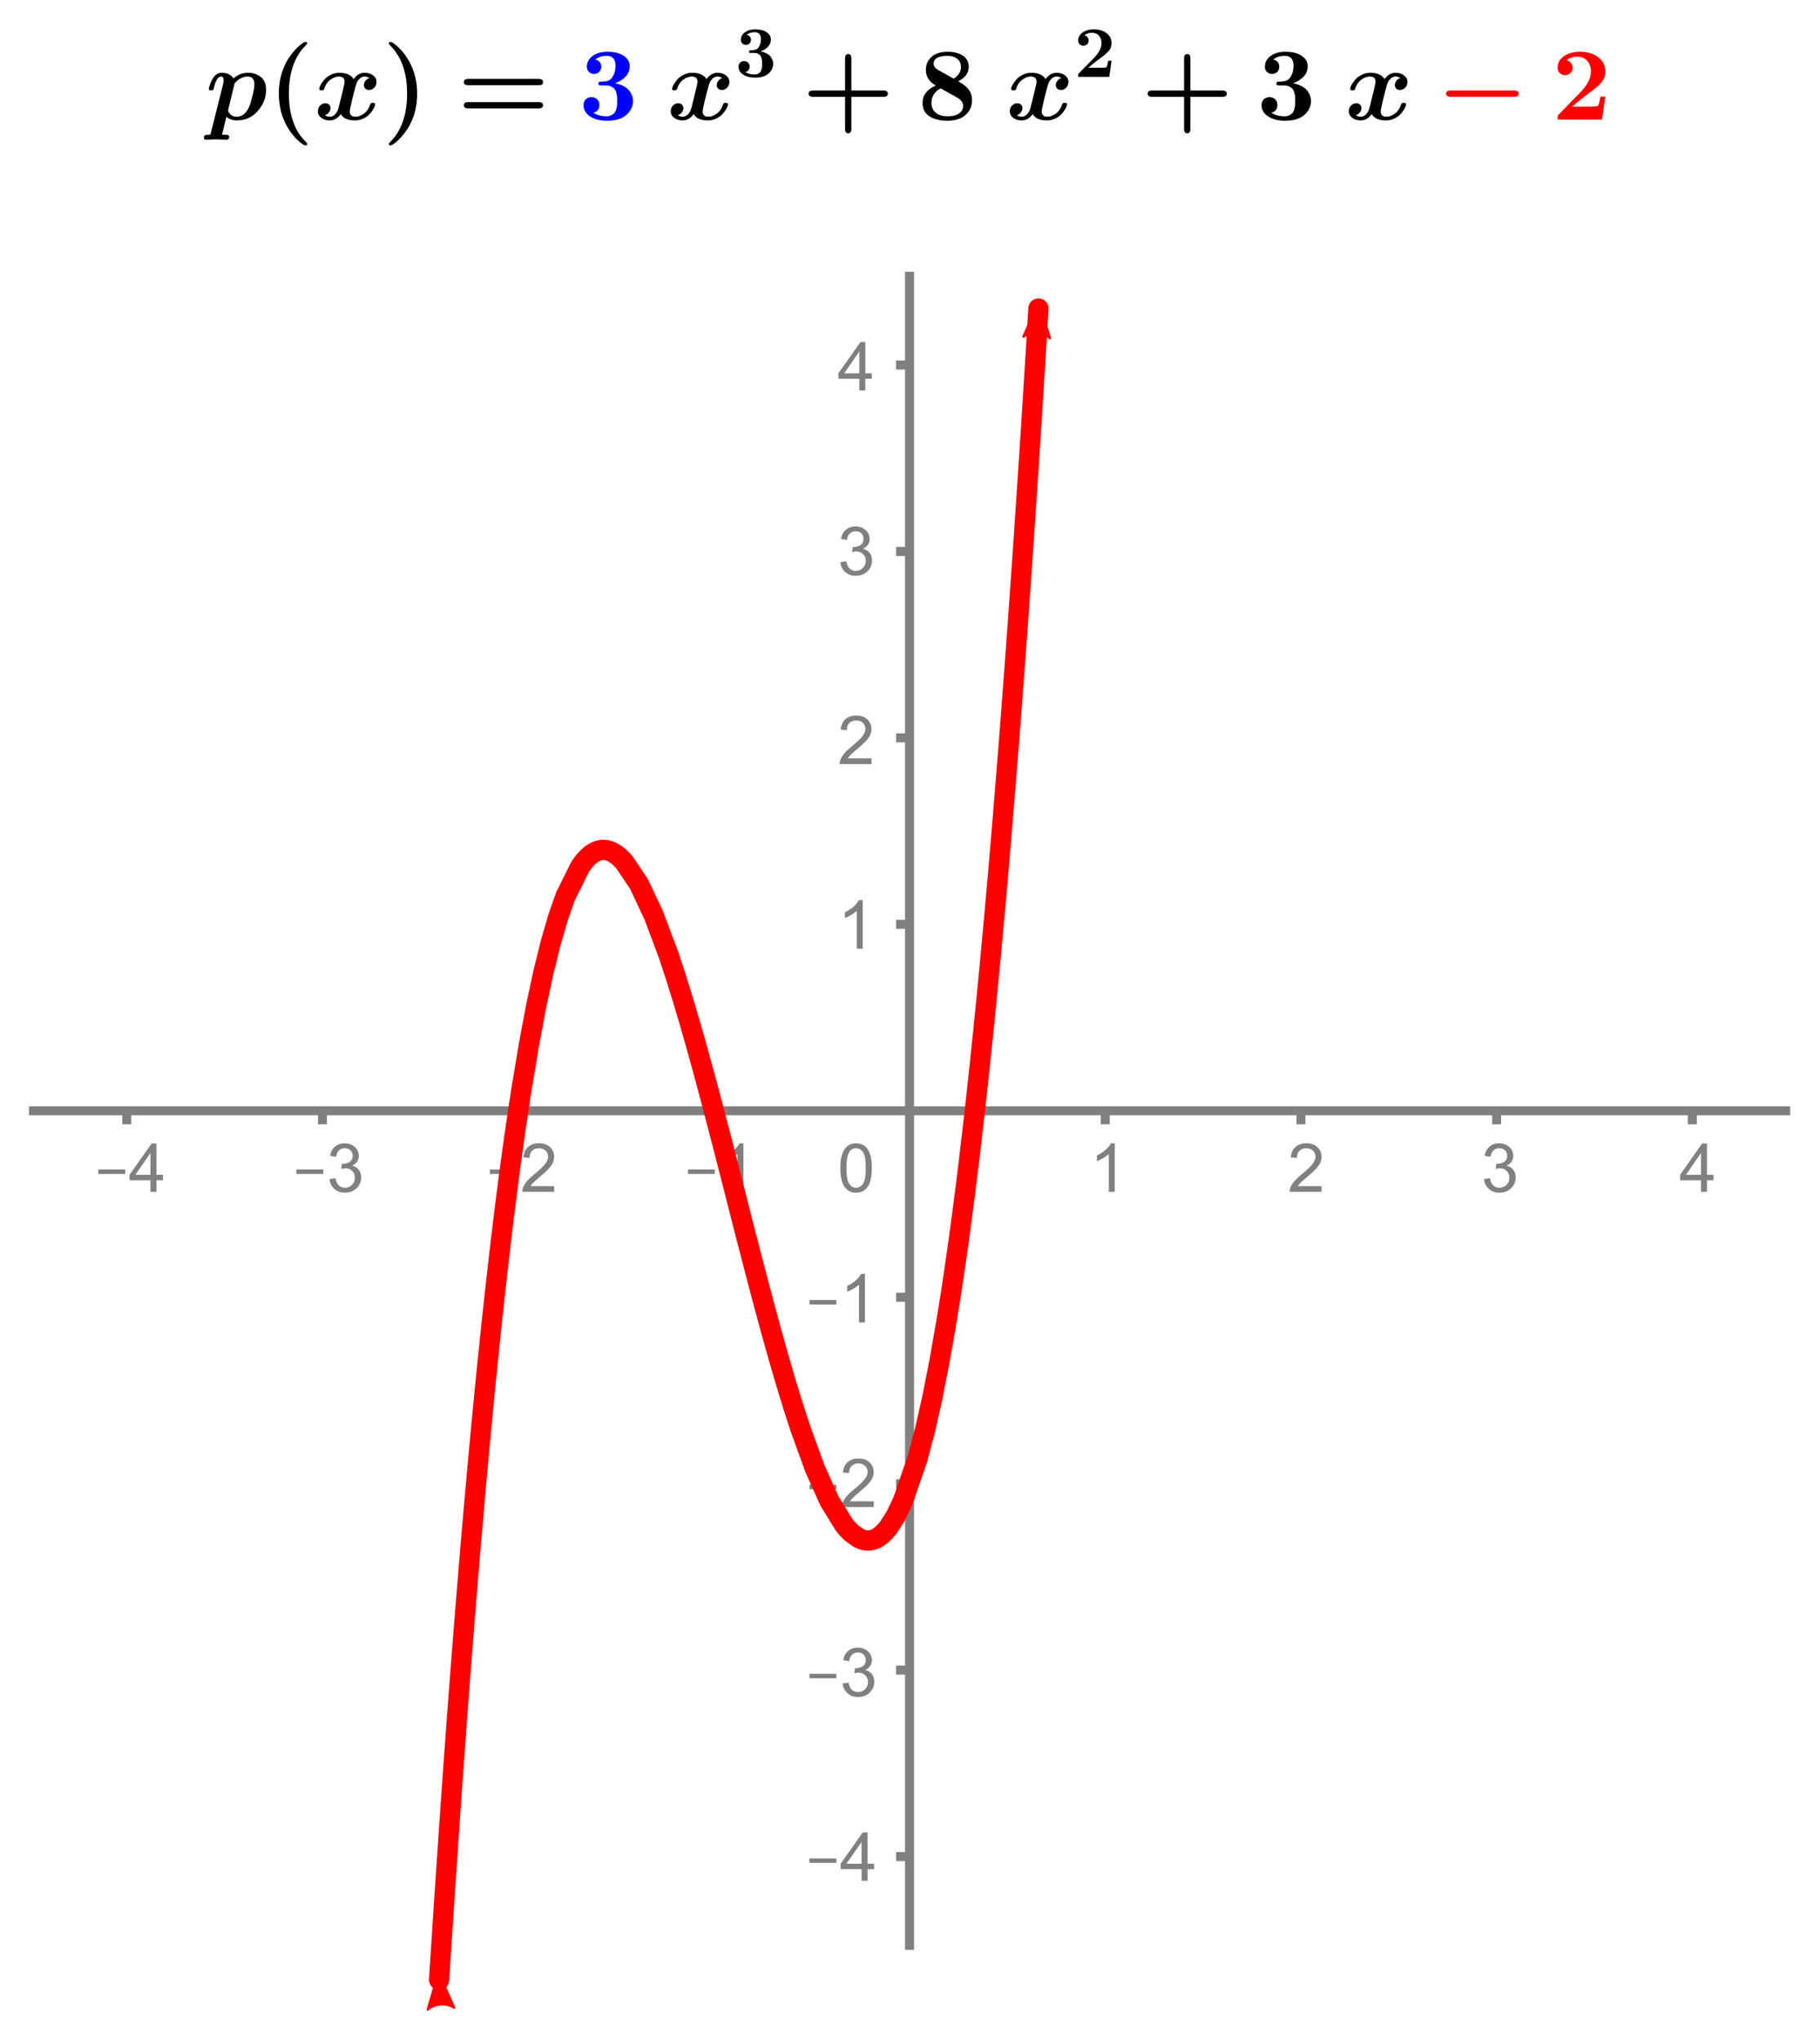 <?xml version="1.0" encoding="UTF-8" standalone="no"?>
<svg
   xmlns:dc="http://purl.org/dc/elements/1.1/"
   xmlns:cc="http://creativecommons.org/ns#"
   xmlns:rdf="http://www.w3.org/1999/02/22-rdf-syntax-ns#"
   xmlns:svg="http://www.w3.org/2000/svg"
   xmlns="http://www.w3.org/2000/svg"
   xmlns:sodipodi="http://sodipodi.sourceforge.net/DTD/sodipodi-0.dtd"
   xmlns:inkscape="http://www.inkscape.org/namespaces/inkscape"
   version="1.1"
   width="310"
   height="347.292"
   viewBox="0 0 354.902 398.647"
   id="svg672"
   sodipodi:docname="poly_graph_1_rational_2_integer_zeros_color.svg"
   inkscape:version="0.92.4 (5da689c313, 2019-01-14)">
  <defs
     id="defs676">
    <marker
       inkscape:stockid="Arrow2Mend"
       orient="auto"
       refY="0"
       refX="0"
       id="Arrow2Mend"
       style="overflow:visible"
       inkscape:isstock="true">
      <path
         id="path2126"
         style="fill:#ff0000;fill-opacity:1;fill-rule:evenodd;stroke:#ff0000;stroke-width:0.625;stroke-linejoin:round;stroke-opacity:1"
         d="M 8.719,4.034 -2.207,0.016 8.719,-4.002 c -1.745,2.372 -1.735,5.617 -6e-7,8.035 z"
         transform="scale(-0.6)"
         inkscape:connector-curvature="0" />
    </marker>
    <marker
       inkscape:stockid="Arrow2Mstart"
       orient="auto"
       refY="0"
       refX="0"
       id="marker2373"
       style="overflow:visible"
       inkscape:isstock="true">
      <path
         id="path2371"
         style="fill:#ff0000;fill-opacity:1;fill-rule:evenodd;stroke:#ff0000;stroke-width:0.625;stroke-linejoin:round;stroke-opacity:1"
         d="M 8.719,4.034 -2.207,0.016 8.719,-4.002 c -1.745,2.372 -1.735,5.617 -6e-7,8.035 z"
         transform="scale(0.6)"
         inkscape:connector-curvature="0" />
    </marker>
    <marker
       inkscape:stockid="Arrow2Mstart"
       orient="auto"
       refY="0"
       refX="0"
       id="Arrow2Mstart"
       style="overflow:visible"
       inkscape:isstock="true">
      <path
         id="path2123"
         style="fill-rule:evenodd;stroke-width:0.625;stroke-linejoin:round"
         d="M 8.719,4.034 -2.207,0.016 8.719,-4.002 c -1.745,2.372 -1.735,5.617 -6e-7,8.035 z"
         transform="scale(0.6)"
         inkscape:connector-curvature="0" />
    </marker>
    <clipPath
       id="clip64e817bd-864a-4cb4-9a04-647d3cef4b9c">
      <path
         id="path4"
         d="M 0,0 V 462 H 417 V 0 Z"
         inkscape:connector-curvature="0" />
    </clipPath>
    <clipPath
       id="clip8313132b-0405-4f1b-8f6f-e8ae78ad5ae8">
      <path
         id="path13"
         d="M 0,0 V 462 H 417 V 0 Z"
         inkscape:connector-curvature="0" />
    </clipPath>
    <clipPath
       id="clipf71b23e1-8a22-412d-8ce5-a7fe0b077469">
      <path
         id="path22"
         d="M 0,0 V 462 H 417 V 0 Z"
         inkscape:connector-curvature="0" />
    </clipPath>
    <clipPath
       id="clip9a0fcdbc-404b-46c7-8e06-49a5b28b42c3">
      <path
         id="path31"
         d="M 0,0 V 462 H 417 V 0 Z"
         inkscape:connector-curvature="0" />
    </clipPath>
    <clipPath
       id="clip34b28551-dfbf-417f-b589-27e42461ec8b">
      <path
         id="path40"
         d="M 0,0 V 462 H 417 V 0 Z"
         inkscape:connector-curvature="0" />
    </clipPath>
    <clipPath
       id="clipd2d898c8-89af-4a15-a2f3-fbe0396f1b4c">
      <path
         id="path49"
         d="M 0,0 V 462 H 417 V 0 Z"
         inkscape:connector-curvature="0" />
    </clipPath>
    <clipPath
       id="clipc899c238-d840-4d72-8221-a0f38d208c70">
      <path
         id="path58"
         d="M 0,0 V 462 H 417 V 0 Z"
         inkscape:connector-curvature="0" />
    </clipPath>
    <clipPath
       id="clip10e318a2-2c31-45c8-8479-276edba7e019">
      <path
         id="path67"
         d="M 0,0 V 462 H 417 V 0 Z"
         inkscape:connector-curvature="0" />
    </clipPath>
    <clipPath
       id="clip039c92c1-776f-4cee-bdc8-048a4b8cbfbc">
      <path
         id="path76"
         d="M 0,0 V 462 H 417 V 0 Z"
         inkscape:connector-curvature="0" />
    </clipPath>
    <clipPath
       id="clipe69f494d-cc3c-4b93-9c39-f34db12233e5">
      <path
         id="path85"
         d="M 0,0 V 462 H 417 V 0 Z"
         inkscape:connector-curvature="0" />
    </clipPath>
    <clipPath
       id="clip2d59d4b0-f185-46cf-b9cb-7e554ca9af53">
      <path
         id="path94"
         d="M 0,0 V 462 H 417 V 0 Z"
         inkscape:connector-curvature="0" />
    </clipPath>
    <clipPath
       id="clipc321bbe2-ecf1-4485-9da2-57a50a842f29">
      <path
         id="path103"
         d="M 0,0 V 462 H 417 V 0 Z"
         inkscape:connector-curvature="0" />
    </clipPath>
    <clipPath
       id="clip39779f0f-3c4b-489b-8f5d-cdd1adb23730">
      <path
         id="path112"
         d="M 0,0 V 462 H 417 V 0 Z"
         inkscape:connector-curvature="0" />
    </clipPath>
    <clipPath
       id="clip46d053c2-a234-4eaf-bd21-88a4d547da7d">
      <path
         id="path121"
         d="M 0,0 V 462 H 417 V 0 Z"
         inkscape:connector-curvature="0" />
    </clipPath>
    <clipPath
       id="clip6a4a6d18-5b9c-4e82-b3c7-6733b3b8b5c4">
      <path
         id="path130"
         d="M 0,0 V 462 H 417 V 0 Z"
         inkscape:connector-curvature="0" />
    </clipPath>
    <clipPath
       id="clip06fe5dd2-3e13-45ce-a1ef-b3fe42597a91">
      <path
         id="path139"
         d="M 0,0 V 462 H 417 V 0 Z"
         inkscape:connector-curvature="0" />
    </clipPath>
    <clipPath
       id="clip7929468c-475d-4ee3-b39d-c3a87706a84d">
      <path
         id="path148"
         d="M 0,0 V 462 H 417 V 0 Z"
         inkscape:connector-curvature="0" />
    </clipPath>
    <clipPath
       id="clip877e9703-a0f1-4d6b-b2b2-e8c8900e04b4">
      <path
         id="path157"
         d="M 0,0 V 462 H 417 V 0 Z"
         inkscape:connector-curvature="0" />
    </clipPath>
    <clipPath
       id="clipe0b9c356-1746-4ee4-99f7-919ee41c4d73">
      <path
         id="path166"
         d="M 0,0 V 462 H 417 V 0 Z"
         inkscape:connector-curvature="0" />
    </clipPath>
    <clipPath
       id="clip4b921062-a3f6-414e-b311-af43b366cd47">
      <path
         id="path175"
         d="M 0,0 V 462 H 417 V 0 Z"
         inkscape:connector-curvature="0" />
    </clipPath>
    <clipPath
       id="clip1e422011-32b4-4bbb-8c0b-a998f30fcaee">
      <path
         id="path184"
         d="M 0,0 V 462 H 417 V 0 Z"
         inkscape:connector-curvature="0" />
    </clipPath>
    <clipPath
       id="clip33946bef-79cd-4332-b579-acf0187e8245">
      <path
         id="path193"
         d="M 0,0 V 462 H 417 V 0 Z"
         inkscape:connector-curvature="0" />
    </clipPath>
    <clipPath
       id="clipa725f221-8144-43f0-bd43-657f1002fc61">
      <path
         id="path202"
         d="M 0,0 V 462 H 417 V 0 Z"
         inkscape:connector-curvature="0" />
    </clipPath>
    <clipPath
       id="clip45ef7f9b-1263-426d-ab8e-ea89365f8d3d">
      <path
         id="path211"
         d="M 0,0 V 462 H 417 V 0 Z"
         inkscape:connector-curvature="0" />
    </clipPath>
    <clipPath
       id="clip09698874-b83c-4f13-9bcd-32b6e98dd266">
      <path
         id="path220"
         d="M 0,0 V 462 H 417 V 0 Z"
         inkscape:connector-curvature="0" />
    </clipPath>
    <clipPath
       id="clipc6c0e0b3-dfdf-4a68-950f-128f55b586db">
      <path
         id="path229"
         d="M 0,0 V 462 H 417 V 0 Z"
         inkscape:connector-curvature="0" />
    </clipPath>
    <clipPath
       id="clipa1af573a-920c-4ac5-8ff8-f421ce45afac">
      <path
         id="path238"
         d="M 0,0 V 462 H 417 V 0 Z"
         inkscape:connector-curvature="0" />
    </clipPath>
    <clipPath
       id="clip4ef48ee8-120f-42c3-b445-227184210f3a">
      <path
         id="path247"
         d="M 0,0 V 462 H 417 V 0 Z"
         inkscape:connector-curvature="0" />
    </clipPath>
    <clipPath
       id="clip48d5f70f-0102-49e2-a458-37332af5e06e">
      <path
         id="path256"
         d="M 0,0 V 462 H 417 V 0 Z"
         inkscape:connector-curvature="0" />
    </clipPath>
    <clipPath
       id="clip04165c0c-05e2-4fec-8f76-5901eec98863">
      <path
         id="path265"
         d="M 0,0 V 462 H 417 V 0 Z"
         inkscape:connector-curvature="0" />
    </clipPath>
    <clipPath
       id="clip83faadc1-e47f-4680-8cbc-44a05728174a">
      <path
         id="path274"
         d="M 0,0 V 462 H 417 V 0 Z"
         inkscape:connector-curvature="0" />
    </clipPath>
    <clipPath
       id="clip40f63717-e787-4497-ae74-0b01bd1005ab">
      <path
         id="path283"
         d="M 0,0 V 462 H 417 V 0 Z"
         inkscape:connector-curvature="0" />
    </clipPath>
    <clipPath
       id="clip81af3530-fb5a-46c8-988e-56d41ae8a431">
      <path
         id="path292"
         d="M 0,0 V 462 H 417 V 0 Z"
         inkscape:connector-curvature="0" />
    </clipPath>
    <clipPath
       id="clipbf60d39b-64fc-4155-9817-a70759a9374b">
      <path
         id="path301"
         d="M 0,0 V 462 H 417 V 0 Z"
         inkscape:connector-curvature="0" />
    </clipPath>
    <clipPath
       id="clipeaf54052-ff14-4080-89e7-a1ddc54f42e4">
      <path
         id="path310"
         d="M 0,0 V 462 H 417 V 0 Z"
         inkscape:connector-curvature="0" />
    </clipPath>
    <clipPath
       id="clip5a8ec5b9-d5e3-4624-b575-a7c70c4142a7">
      <path
         id="path319"
         d="M 0,0 V 462 H 417 V 0 Z"
         inkscape:connector-curvature="0" />
    </clipPath>
    <clipPath
       id="clip400276eb-e8d4-45b9-8a6b-52c4f54eab8e">
      <path
         id="path328"
         d="M 0,0 V 462 H 417 V 0 Z"
         inkscape:connector-curvature="0" />
    </clipPath>
    <clipPath
       id="clip749cf8f6-171b-49a9-b3b3-e9aff40e7dfb">
      <path
         id="path337"
         d="M 0,0 V 462 H 417 V 0 Z"
         inkscape:connector-curvature="0" />
    </clipPath>
    <clipPath
       id="clipf08d0240-db70-45b4-bf24-95766dc97905">
      <path
         id="path346"
         d="M 0,0 V 462 H 417 V 0 Z"
         inkscape:connector-curvature="0" />
    </clipPath>
    <clipPath
       id="clipbc9d9bc0-9d80-408c-ab86-ccf12a0ed1fc">
      <path
         id="path355"
         d="M 0,0 V 462 H 417 V 0 Z"
         inkscape:connector-curvature="0" />
    </clipPath>
    <clipPath
       id="clip2c5c9049-fb87-4439-998d-acc81a99f4cd">
      <path
         id="path364"
         d="M 0,0 V 462 H 417 V 0 Z"
         inkscape:connector-curvature="0" />
    </clipPath>
    <clipPath
       id="clip7f42cdc0-ed1b-461c-865d-e2ccfddd3bf0">
      <path
         d="M 0,0 V 462 H 417 V 0 Z"
         id="path388"
         inkscape:connector-curvature="0" />
    </clipPath>
    <clipPath
       id="clipc5c2df02-1fac-470b-a1ac-ba3aad3e1a14">
      <path
         d="M 0,0 V 462 H 417 V 0 Z"
         id="path401"
         inkscape:connector-curvature="0" />
    </clipPath>
    <clipPath
       id="clip5d62db78-c2f3-4137-8888-a763fa8bc663">
      <path
         d="M 0,0 V 462 H 417 V 0 Z"
         id="path374"
         inkscape:connector-curvature="0" />
    </clipPath>
    <clipPath
       clipPathUnits="userSpaceOnUse"
       id="clipPath2091">
      <rect
         style="fill:#000000;fill-opacity:1;stroke:#ff0000;stroke-width:1;stroke-linecap:round;stroke-linejoin:round;stroke-miterlimit:10;stroke-dasharray:none;stroke-dashoffset:0;stroke-opacity:1"
         id="rect2093"
         width="391.302"
         height="372.675"
         x="14.348"
         y="71.665"
         rx="21.692" />
    </clipPath>
    <clipPath
       clipPathUnits="userSpaceOnUse"
       id="clipPath2095">
      <rect
         style="fill:#000000;fill-opacity:1;stroke:#ff0000;stroke-width:1;stroke-linecap:round;stroke-linejoin:round;stroke-miterlimit:10;stroke-dasharray:none;stroke-dashoffset:0;stroke-opacity:1"
         id="rect2097"
         width="391.302"
         height="372.675"
         x="14.348"
         y="71.665"
         rx="21.692" />
    </clipPath>
  </defs>
  <sodipodi:namedview
     pagecolor="#ffffff"
     bordercolor="#666666"
     borderopacity="1"
     objecttolerance="10"
     gridtolerance="10"
     guidetolerance="10"
     inkscape:pageopacity="0"
     inkscape:pageshadow="2"
     inkscape:window-width="1920"
     inkscape:window-height="1017"
     id="namedview674"
     showgrid="false"
     units="px"
     fit-margin-top="5"
     fit-margin-left="5"
     fit-margin-right="5"
     fit-margin-bottom="5"
     inkscape:zoom="1.8136377"
     inkscape:cx="204.35489"
     inkscape:cy="200.88071"
     inkscape:window-x="-8"
     inkscape:window-y="-8"
     inkscape:window-maximized="1"
     inkscape:current-layer="svg672" />
  <g
     id="g9"
     style="fill:none;stroke:#808080;stroke-width:2;stroke-linecap:butt;stroke-linejoin:miter;stroke-miterlimit:10;stroke-dasharray:none;stroke-dashoffset:0;stroke-opacity:1"
     clip-path="url(#clipPath2095)"
     transform="matrix(0.88,0,0,0.88,-7.436,-9.952)">
    <path
       d="M 210,3 V 462"
       id="path7"
       inkscape:connector-curvature="0" />
  </g>
  <g
     id="g36"
     style="fill:none;stroke:#808080;stroke-width:2;stroke-linecap:butt;stroke-linejoin:miter;stroke-miterlimit:10;stroke-dasharray:none;stroke-dashoffset:0;stroke-opacity:1"
     clip-path="url(#clipPath2091)"
     transform="matrix(0.88,0,0,0.88,-7.436,-9.952)">
    <path
       d="M 0,258 H 414"
       id="path34"
       inkscape:connector-curvature="0" />
  </g>
  <g
     id="g63"
     style="fill:#808080;fill-opacity:1;fill-rule:nonzero;stroke:none;stroke-width:1;stroke-linecap:square;stroke-linejoin:miter;stroke-miterlimit:10;stroke-dasharray:none;stroke-dashoffset:0"
     transform="matrix(0.88,0,0,0.88,-7.436,-9.952)">
    <path
       d="m 29.766,272.02 v -0.99 h 5.968 v 0.99 z M 41.344,276 v -2.58 h -4.656 v -1.2 l 4.906,-6.95 h 1.078 v 6.95 h 1.453 v 1.2 H 42.672 V 276 Z m 0,-3.78 v -4.84 l -3.36,4.84 z"
       id="path61"
       inkscape:connector-curvature="0" />
  </g>
  <g
     id="g72"
     style="fill:none;stroke:#808080;stroke-width:2;stroke-linecap:butt;stroke-linejoin:miter;stroke-miterlimit:10;stroke-dasharray:none;stroke-dashoffset:0;stroke-opacity:1"
     transform="matrix(0.88,0,0,0.88,-7.436,-9.952)">
    <path
       d="m 36.087,258 v 3"
       id="path70"
       inkscape:connector-curvature="0" />
  </g>
  <g
     id="g81"
     style="fill:#808080;fill-opacity:1;fill-rule:nonzero;stroke:none;stroke-width:1;stroke-linecap:square;stroke-linejoin:miter;stroke-miterlimit:10;stroke-dasharray:none;stroke-dashoffset:0"
     transform="matrix(0.88,0,0,0.88,-7.436,-9.952)">
    <path
       d="m 73.766,272.02 v -0.99 h 5.968 v 0.99 z m 7.359,1.15 1.328,-0.19 q 0.219,1.13 0.766,1.62 0.547,0.49 1.328,0.49 0.937,0 1.578,-0.64 0.641,-0.64 0.641,-1.59 0,-0.91 -0.594,-1.5 -0.594,-0.59 -1.516,-0.59 -0.375,0 -0.922,0.15 l 0.141,-1.15 q 0.141,0.01 0.219,0.01 0.844,0 1.515,-0.44 0.672,-0.45 0.672,-1.36 0,-0.73 -0.492,-1.21 -0.492,-0.47 -1.273,-0.47 -0.766,0 -1.274,0.48 -0.508,0.49 -0.664,1.45 L 81.266,268 q 0.234,-1.33 1.093,-2.05 0.86,-0.73 2.125,-0.73 0.891,0 1.625,0.37 0.735,0.38 1.133,1.03 0.399,0.66 0.399,1.4 0,0.68 -0.375,1.25 -0.375,0.57 -1.11,0.92 0.953,0.22 1.477,0.9 0.523,0.69 0.523,1.74 0,1.4 -1.023,2.38 -1.024,0.98 -2.586,0.98 -1.422,0 -2.352,-0.85 -0.929,-0.84 -1.07,-2.17 z"
       id="path79"
       inkscape:connector-curvature="0" />
  </g>
  <g
     id="g90"
     style="fill:none;stroke:#808080;stroke-width:2;stroke-linecap:butt;stroke-linejoin:miter;stroke-miterlimit:10;stroke-dasharray:none;stroke-dashoffset:0;stroke-opacity:1"
     transform="matrix(0.88,0,0,0.88,-7.436,-9.952)">
    <path
       d="m 79.565,258 v 3"
       id="path88"
       inkscape:connector-curvature="0" />
  </g>
  <g
     id="g99"
     style="fill:#808080;fill-opacity:1;fill-rule:nonzero;stroke:none;stroke-width:1;stroke-linecap:square;stroke-linejoin:miter;stroke-miterlimit:10;stroke-dasharray:none;stroke-dashoffset:0"
     transform="matrix(0.88,0,0,0.88,-7.436,-9.952)">
    <path
       d="m 116.77,272.02 v -0.99 h 5.96 v 0.99 z m 14.28,2.71 V 276 h -7.1 q -0.01,-0.47 0.16,-0.92 0.27,-0.72 0.87,-1.42 0.6,-0.71 1.72,-1.63 1.75,-1.44 2.37,-2.27 0.62,-0.84 0.62,-1.59 0,-0.78 -0.57,-1.32 -0.56,-0.54 -1.46,-0.54 -0.96,0 -1.53,0.57 -0.57,0.57 -0.57,1.59 l -1.36,-0.14 q 0.14,-1.52 1.05,-2.31 0.91,-0.8 2.44,-0.8 1.54,0 2.44,0.86 0.9,0.86 0.9,2.12 0,0.64 -0.26,1.27 -0.25,0.62 -0.87,1.31 -0.62,0.69 -2.04,1.89 -1.19,0.99 -1.52,1.35 -0.34,0.36 -0.56,0.71 z"
       id="path97"
       inkscape:connector-curvature="0" />
  </g>
  <g
     id="g108"
     style="fill:none;stroke:#808080;stroke-width:2;stroke-linecap:butt;stroke-linejoin:miter;stroke-miterlimit:10;stroke-dasharray:none;stroke-dashoffset:0;stroke-opacity:1"
     transform="matrix(0.88,0,0,0.88,-7.436,-9.952)">
    <path
       d="m 123.04,258 v 3"
       id="path106"
       inkscape:connector-curvature="0" />
  </g>
  <g
     id="g117"
     style="fill:#808080;fill-opacity:1;fill-rule:nonzero;stroke:none;stroke-width:1;stroke-linecap:square;stroke-linejoin:miter;stroke-miterlimit:10;stroke-dasharray:none;stroke-dashoffset:0"
     transform="matrix(0.88,0,0,0.88,-7.436,-9.952)">
    <path
       d="m 160.77,272.02 v -0.99 h 5.96 v 0.99 z m 12.32,3.98 h -1.32 v -8.41 q -0.47,0.46 -1.25,0.92 -0.77,0.46 -1.38,0.68 v -1.28 q 1.09,-0.52 1.92,-1.25 0.83,-0.74 1.17,-1.44 h 0.86 z"
       id="path115"
       inkscape:connector-curvature="0" />
  </g>
  <g
     id="g126"
     style="fill:none;stroke:#808080;stroke-width:2;stroke-linecap:butt;stroke-linejoin:miter;stroke-miterlimit:10;stroke-dasharray:none;stroke-dashoffset:0;stroke-opacity:1"
     transform="matrix(0.88,0,0,0.88,-7.436,-9.952)">
    <path
       d="m 166.52,258 v 3"
       id="path124"
       inkscape:connector-curvature="0" />
  </g>
  <g
     id="g135"
     style="fill:#808080;fill-opacity:1;fill-rule:nonzero;stroke:none;stroke-width:1;stroke-linecap:square;stroke-linejoin:miter;stroke-miterlimit:10;stroke-dasharray:none;stroke-dashoffset:0"
     transform="matrix(0.88,0,0,0.88,-7.436,-9.952)">
    <path
       d="m 255.59,276 h -1.32 v -8.41 q -0.47,0.46 -1.25,0.92 -0.77,0.46 -1.38,0.68 v -1.28 q 1.09,-0.52 1.92,-1.25 0.83,-0.74 1.17,-1.44 h 0.86 z"
       id="path133"
       inkscape:connector-curvature="0" />
  </g>
  <g
     id="g144"
     style="fill:none;stroke:#808080;stroke-width:2;stroke-linecap:butt;stroke-linejoin:miter;stroke-miterlimit:10;stroke-dasharray:none;stroke-dashoffset:0;stroke-opacity:1"
     transform="matrix(0.88,0,0,0.88,-7.436,-9.952)">
    <path
       d="m 253.48,258 v 3"
       id="path142"
       inkscape:connector-curvature="0" />
  </g>
  <g
     id="g153"
     style="fill:#808080;fill-opacity:1;fill-rule:nonzero;stroke:none;stroke-width:1;stroke-linecap:square;stroke-linejoin:miter;stroke-miterlimit:10;stroke-dasharray:none;stroke-dashoffset:0"
     transform="matrix(0.88,0,0,0.88,-7.436,-9.952)">
    <path
       d="M 301.55,274.73 V 276 h -7.1 q -0.01,-0.47 0.16,-0.92 0.27,-0.72 0.87,-1.42 0.6,-0.71 1.72,-1.63 1.75,-1.44 2.37,-2.27 0.62,-0.84 0.62,-1.59 0,-0.78 -0.57,-1.32 -0.56,-0.54 -1.46,-0.54 -0.96,0 -1.53,0.57 -0.57,0.57 -0.57,1.59 l -1.36,-0.14 q 0.14,-1.52 1.05,-2.31 0.91,-0.8 2.44,-0.8 1.54,0 2.44,0.86 0.9,0.86 0.9,2.12 0,0.64 -0.26,1.27 -0.25,0.62 -0.87,1.31 -0.62,0.69 -2.04,1.89 -1.19,0.99 -1.52,1.35 -0.34,0.36 -0.56,0.71 z"
       id="path151"
       inkscape:connector-curvature="0" />
  </g>
  <g
     id="g162"
     style="fill:none;stroke:#808080;stroke-width:2;stroke-linecap:butt;stroke-linejoin:miter;stroke-miterlimit:10;stroke-dasharray:none;stroke-dashoffset:0;stroke-opacity:1"
     transform="matrix(0.88,0,0,0.88,-7.436,-9.952)">
    <path
       d="m 296.96,258 v 3"
       id="path160"
       inkscape:connector-curvature="0" />
  </g>
  <g
     id="g171"
     style="fill:#808080;fill-opacity:1;fill-rule:nonzero;stroke:none;stroke-width:1;stroke-linecap:square;stroke-linejoin:miter;stroke-miterlimit:10;stroke-dasharray:none;stroke-dashoffset:0"
     transform="matrix(0.88,0,0,0.88,-7.436,-9.952)">
    <path
       d="m 337.62,273.17 1.33,-0.19 q 0.22,1.13 0.77,1.62 0.55,0.49 1.33,0.49 0.93,0 1.57,-0.64 0.65,-0.64 0.65,-1.59 0,-0.91 -0.6,-1.5 -0.59,-0.59 -1.51,-0.59 -0.38,0 -0.93,0.15 l 0.15,-1.15 q 0.14,0.01 0.21,0.01 0.85,0 1.52,-0.44 0.67,-0.45 0.67,-1.36 0,-0.73 -0.49,-1.21 -0.49,-0.47 -1.27,-0.47 -0.77,0 -1.28,0.48 -0.51,0.49 -0.66,1.45 L 337.77,268 q 0.23,-1.33 1.09,-2.05 0.86,-0.73 2.12,-0.73 0.9,0 1.63,0.37 0.73,0.38 1.13,1.03 0.4,0.66 0.4,1.4 0,0.68 -0.37,1.25 -0.38,0.57 -1.11,0.92 0.95,0.22 1.47,0.9 0.53,0.69 0.53,1.74 0,1.4 -1.03,2.38 -1.02,0.98 -2.58,0.98 -1.43,0 -2.35,-0.85 -0.93,-0.84 -1.08,-2.17 z"
       id="path169"
       inkscape:connector-curvature="0" />
  </g>
  <g
     id="g180"
     style="fill:none;stroke:#808080;stroke-width:2;stroke-linecap:butt;stroke-linejoin:miter;stroke-miterlimit:10;stroke-dasharray:none;stroke-dashoffset:0;stroke-opacity:1"
     transform="matrix(0.88,0,0,0.88,-7.436,-9.952)">
    <path
       d="m 340.43,258 v 3"
       id="path178"
       inkscape:connector-curvature="0" />
  </g>
  <g
     id="g189"
     style="fill:#808080;fill-opacity:1;fill-rule:nonzero;stroke:none;stroke-width:1;stroke-linecap:square;stroke-linejoin:miter;stroke-miterlimit:10;stroke-dasharray:none;stroke-dashoffset:0"
     transform="matrix(0.88,0,0,0.88,-7.436,-9.952)">
    <path
       d="m 385.84,276 v -2.58 h -4.65 v -1.2 l 4.9,-6.95 h 1.08 v 6.95 h 1.45 v 1.2 h -1.45 V 276 Z m 0,-3.78 v -4.84 l -3.36,4.84 z"
       id="path187"
       inkscape:connector-curvature="0" />
  </g>
  <g
     id="g198"
     style="fill:none;stroke:#808080;stroke-width:2;stroke-linecap:butt;stroke-linejoin:miter;stroke-miterlimit:10;stroke-dasharray:none;stroke-dashoffset:0;stroke-opacity:1"
     transform="matrix(0.88,0,0,0.88,-7.436,-9.952)">
    <path
       d="m 383.91,258 v 3"
       id="path196"
       inkscape:connector-curvature="0" />
  </g>
  <g
     id="g207"
     style="fill:none;stroke:#808080;stroke-width:2;stroke-linecap:butt;stroke-linejoin:miter;stroke-miterlimit:10;stroke-dasharray:none;stroke-dashoffset:0;stroke-opacity:1"
     transform="matrix(0.88,0,0,0.88,-7.436,-9.952)">
    <path
       d="m 207,423.63 h 3"
       id="path205"
       inkscape:connector-curvature="0" />
  </g>
  <g
     id="g216"
     style="fill:none;stroke:#808080;stroke-width:2;stroke-linecap:butt;stroke-linejoin:miter;stroke-miterlimit:10;stroke-dasharray:none;stroke-dashoffset:0;stroke-opacity:1"
     transform="matrix(0.88,0,0,0.88,-7.436,-9.952)">
    <path
       d="m 207,382.22 h 3"
       id="path214"
       inkscape:connector-curvature="0" />
  </g>
  <g
     id="g225"
     style="fill:none;stroke:#808080;stroke-width:2;stroke-linecap:butt;stroke-linejoin:miter;stroke-miterlimit:10;stroke-dasharray:none;stroke-dashoffset:0;stroke-opacity:1"
     transform="matrix(0.88,0,0,0.88,-7.436,-9.952)">
    <path
       d="m 207,340.82 h 3"
       id="path223"
       inkscape:connector-curvature="0" />
  </g>
  <g
     id="g234"
     style="fill:none;stroke:#808080;stroke-width:2;stroke-linecap:butt;stroke-linejoin:miter;stroke-miterlimit:10;stroke-dasharray:none;stroke-dashoffset:0;stroke-opacity:1"
     transform="matrix(0.88,0,0,0.88,-7.436,-9.952)">
    <path
       d="m 207,299.41 h 3"
       id="path232"
       inkscape:connector-curvature="0" />
  </g>
  <g
     id="g243"
     style="fill:none;stroke:#808080;stroke-width:2;stroke-linecap:butt;stroke-linejoin:miter;stroke-miterlimit:10;stroke-dasharray:none;stroke-dashoffset:0;stroke-opacity:1"
     transform="matrix(0.88,0,0,0.88,-7.436,-9.952)">
    <path
       d="m 207,216.59 h 3"
       id="path241"
       inkscape:connector-curvature="0" />
  </g>
  <g
     id="g252"
     style="fill:none;stroke:#808080;stroke-width:2;stroke-linecap:butt;stroke-linejoin:miter;stroke-miterlimit:10;stroke-dasharray:none;stroke-dashoffset:0;stroke-opacity:1"
     transform="matrix(0.88,0,0,0.88,-7.436,-9.952)">
    <path
       d="m 207,175.18 h 3"
       id="path250"
       inkscape:connector-curvature="0" />
  </g>
  <g
     id="g261"
     style="fill:none;stroke:#808080;stroke-width:2;stroke-linecap:butt;stroke-linejoin:miter;stroke-miterlimit:10;stroke-dasharray:none;stroke-dashoffset:0;stroke-opacity:1"
     transform="matrix(0.88,0,0,0.88,-7.436,-9.952)">
    <path
       d="m 207,133.78 h 3"
       id="path259"
       inkscape:connector-curvature="0" />
  </g>
  <g
     id="g270"
     style="fill:none;stroke:#808080;stroke-width:2;stroke-linecap:butt;stroke-linejoin:miter;stroke-miterlimit:10;stroke-dasharray:none;stroke-dashoffset:0;stroke-opacity:1"
     transform="matrix(0.88,0,0,0.88,-7.436,-9.952)">
    <path
       d="m 207,92.369 h 3"
       id="path268"
       inkscape:connector-curvature="0" />
  </g>
  <g
     id="g288"
     style="fill:#808080;fill-opacity:1;fill-rule:nonzero;stroke:none;stroke-width:1;stroke-linecap:square;stroke-linejoin:miter;stroke-miterlimit:10;stroke-dasharray:none;stroke-dashoffset:0"
     transform="matrix(0.88,0,0,0.88,-7.436,-9.952)">
    <path
       d="m 187.77,425.02 v -0.99 h 5.96 v 0.99 z m 11.57,3.98 v -2.58 h -4.65 v -1.2 l 4.9,-6.95 h 1.08 v 6.95 h 1.45 v 1.2 h -1.45 V 429 Z m 0,-3.78 v -4.84 l -3.36,4.84 z"
       id="path286"
       inkscape:connector-curvature="0" />
  </g>
  <g
     id="g297"
     style="fill:#808080;fill-opacity:1;fill-rule:nonzero;stroke:none;stroke-width:1;stroke-linecap:square;stroke-linejoin:miter;stroke-miterlimit:10;stroke-dasharray:none;stroke-dashoffset:0"
     transform="matrix(0.88,0,0,0.88,-7.436,-9.952)">
    <path
       d="m 187.77,384.02 v -0.99 h 5.96 v 0.99 z m 7.35,1.15 1.33,-0.19 q 0.22,1.13 0.77,1.62 0.55,0.49 1.33,0.49 0.93,0 1.57,-0.64 0.65,-0.64 0.65,-1.59 0,-0.91 -0.6,-1.5 -0.59,-0.59 -1.51,-0.59 -0.38,0 -0.93,0.15 l 0.15,-1.15 q 0.14,0.01 0.21,0.01 0.85,0 1.52,-0.44 0.67,-0.45 0.67,-1.36 0,-0.73 -0.49,-1.21 -0.49,-0.47 -1.27,-0.47 -0.77,0 -1.28,0.48 -0.51,0.49 -0.66,1.45 L 195.27,380 q 0.23,-1.33 1.09,-2.05 0.86,-0.73 2.12,-0.73 0.9,0 1.63,0.37 0.73,0.38 1.13,1.03 0.4,0.66 0.4,1.4 0,0.68 -0.37,1.25 -0.38,0.57 -1.11,0.92 0.95,0.22 1.47,0.9 0.53,0.69 0.53,1.74 0,1.4 -1.03,2.38 -1.02,0.98 -2.58,0.98 -1.43,0 -2.35,-0.85 -0.93,-0.84 -1.08,-2.17 z"
       id="path295"
       inkscape:connector-curvature="0" />
  </g>
  <g
     id="g306"
     style="fill:#808080;fill-opacity:1;fill-rule:nonzero;stroke:none;stroke-width:1;stroke-linecap:square;stroke-linejoin:miter;stroke-miterlimit:10;stroke-dasharray:none;stroke-dashoffset:0"
     transform="matrix(0.88,0,0,0.88,-7.436,-9.952)">
    <path
       d="m 187.77,342.02 v -0.99 h 5.96 v 0.99 z m 14.28,2.71 V 346 h -7.1 q -0.01,-0.47 0.16,-0.92 0.27,-0.72 0.87,-1.42 0.6,-0.71 1.72,-1.63 1.75,-1.44 2.37,-2.27 0.62,-0.84 0.62,-1.59 0,-0.78 -0.57,-1.32 -0.56,-0.54 -1.46,-0.54 -0.96,0 -1.53,0.57 -0.57,0.57 -0.57,1.59 l -1.36,-0.14 q 0.14,-1.52 1.05,-2.31 0.91,-0.8 2.44,-0.8 1.54,0 2.44,0.86 0.9,0.86 0.9,2.12 0,0.64 -0.26,1.27 -0.25,0.62 -0.87,1.31 -0.62,0.69 -2.04,1.89 -1.19,0.99 -1.52,1.35 -0.34,0.36 -0.56,0.71 z"
       id="path304"
       inkscape:connector-curvature="0" />
  </g>
  <g
     id="g315"
     style="fill:#808080;fill-opacity:1;fill-rule:nonzero;stroke:none;stroke-width:1;stroke-linecap:square;stroke-linejoin:miter;stroke-miterlimit:10;stroke-dasharray:none;stroke-dashoffset:0"
     transform="matrix(0.88,0,0,0.88,-7.436,-9.952)">
    <path
       d="m 187.77,301.02 v -0.99 h 5.96 v 0.99 z m 12.32,3.98 h -1.32 v -8.41 q -0.47,0.46 -1.25,0.92 -0.77,0.46 -1.38,0.68 v -1.28 q 1.09,-0.52 1.92,-1.25 0.83,-0.74 1.17,-1.44 h 0.86 z"
       id="path313"
       inkscape:connector-curvature="0" />
  </g>
  <g
     id="g324"
     style="fill:#808080;fill-opacity:1;fill-rule:nonzero;stroke:none;stroke-width:1;stroke-linecap:square;stroke-linejoin:miter;stroke-miterlimit:10;stroke-dasharray:none;stroke-dashoffset:0"
     transform="matrix(0.88,0,0,0.88,-7.436,-9.952)">
    <path
       d="m 199.59,222 h -1.32 v -8.41 q -0.47,0.46 -1.25,0.92 -0.77,0.46 -1.38,0.68 v -1.28 q 1.09,-0.52 1.92,-1.25 0.83,-0.74 1.17,-1.44 h 0.86 z"
       id="path322"
       inkscape:connector-curvature="0" />
  </g>
  <g
     id="g333"
     style="fill:#808080;fill-opacity:1;fill-rule:nonzero;stroke:none;stroke-width:1;stroke-linecap:square;stroke-linejoin:miter;stroke-miterlimit:10;stroke-dasharray:none;stroke-dashoffset:0"
     transform="matrix(0.88,0,0,0.88,-7.436,-9.952)">
    <path
       d="M 201.55,179.73 V 181 h -7.1 q -0.01,-0.47 0.16,-0.92 0.27,-0.72 0.87,-1.42 0.6,-0.71 1.72,-1.63 1.75,-1.44 2.37,-2.27 0.62,-0.84 0.62,-1.59 0,-0.78 -0.57,-1.32 -0.56,-0.54 -1.46,-0.54 -0.96,0 -1.53,0.57 -0.57,0.57 -0.57,1.59 l -1.36,-0.14 q 0.14,-1.52 1.05,-2.31 0.91,-0.8 2.44,-0.8 1.54,0 2.44,0.86 0.9,0.86 0.9,2.12 0,0.64 -0.26,1.27 -0.25,0.62 -0.87,1.31 -0.62,0.69 -2.04,1.89 -1.19,0.99 -1.52,1.35 -0.34,0.36 -0.56,0.71 z"
       id="path331"
       inkscape:connector-curvature="0" />
  </g>
  <g
     id="g342"
     style="fill:#808080;fill-opacity:1;fill-rule:nonzero;stroke:none;stroke-width:1;stroke-linecap:square;stroke-linejoin:miter;stroke-miterlimit:10;stroke-dasharray:none;stroke-dashoffset:0"
     transform="matrix(0.88,0,0,0.88,-7.436,-9.952)">
    <path
       d="m 194.62,136.17 1.33,-0.19 q 0.22,1.13 0.77,1.62 0.55,0.49 1.33,0.49 0.93,0 1.57,-0.64 0.65,-0.64 0.65,-1.59 0,-0.91 -0.6,-1.5 -0.59,-0.59 -1.51,-0.59 -0.38,0 -0.93,0.15 l 0.15,-1.15 q 0.14,0.01 0.21,0.01 0.85,0 1.52,-0.44 0.67,-0.45 0.67,-1.36 0,-0.73 -0.49,-1.21 -0.49,-0.47 -1.27,-0.47 -0.77,0 -1.28,0.48 -0.51,0.49 -0.66,1.45 L 194.77,131 q 0.23,-1.33 1.09,-2.05 0.86,-0.73 2.12,-0.73 0.9,0 1.63,0.37 0.73,0.38 1.13,1.03 0.4,0.66 0.4,1.4 0,0.68 -0.37,1.25 -0.38,0.57 -1.11,0.92 0.95,0.22 1.47,0.9 0.53,0.69 0.53,1.74 0,1.4 -1.03,2.38 -1.02,0.98 -2.58,0.98 -1.43,0 -2.35,-0.85 -0.93,-0.84 -1.08,-2.17 z"
       id="path340"
       inkscape:connector-curvature="0" />
  </g>
  <g
     id="g351"
     style="fill:#808080;fill-opacity:1;fill-rule:nonzero;stroke:none;stroke-width:1;stroke-linecap:square;stroke-linejoin:miter;stroke-miterlimit:10;stroke-dasharray:none;stroke-dashoffset:0"
     transform="matrix(0.88,0,0,0.88,-7.436,-9.952)">
    <path
       d="m 198.84,98 v -2.578 h -4.65 v -1.203 l 4.9,-6.953 h 1.08 v 6.953 h 1.45 v 1.203 h -1.45 V 98 Z m 0,-3.781 v -4.844 l -3.36,4.844 z"
       id="path349"
       inkscape:connector-curvature="0" />
  </g>
  <g
     id="g369"
     style="fill:#808080;fill-opacity:1;fill-rule:nonzero;stroke:none;stroke-width:1;stroke-linecap:square;stroke-linejoin:miter;stroke-miterlimit:10;stroke-dasharray:none;stroke-dashoffset:0"
     transform="matrix(0.88,0,0,0.88,-7.436,-9.952)">
    <path
       d="m 194.62,270.7 q 0,-1.9 0.4,-3.06 0.39,-1.16 1.16,-1.79 0.77,-0.63 1.94,-0.63 0.86,0 1.52,0.35 0.66,0.35 1.08,1 0.42,0.65 0.66,1.59 0.24,0.95 0.24,2.54 0,1.89 -0.39,3.06 -0.39,1.16 -1.16,1.79 -0.77,0.64 -1.95,0.64 -1.54,0 -2.43,-1.13 -1.07,-1.33 -1.07,-4.36 z m 1.36,0 q 0,2.64 0.62,3.52 0.62,0.87 1.52,0.87 0.91,0 1.53,-0.87 0.62,-0.88 0.62,-3.52 0,-2.65 -0.62,-3.52 -0.62,-0.87 -1.54,-0.87 -0.91,0 -1.45,0.77 -0.68,0.98 -0.68,3.62 z"
       id="path367"
       inkscape:connector-curvature="0" />
  </g>
  <g
     style="stroke:#ff0000;stroke-width:1;stroke-linecap:square;stroke-linejoin:miter;stroke-miterlimit:10;stroke-dasharray:none;stroke-dashoffset:0;stroke-opacity:1"
     clip-path="url(#clip42)"
     id="g385"
     transform="matrix(0.88,0,0,0.88,-7.436,-9.952)">
    <g
       id="g383"
       style="fill:none;stroke:#ff0000;stroke-width:4.5;stroke-linecap:round;stroke-linejoin:round;stroke-opacity:1">
      <path
         d="m 105.47,450.98 c 0.777,-12.256 1.597,-24.509 2.45,-36.76 l 0.4,-5.79 0.41,-5.69 0.41,-5.6 0.4,-5.51 0.41,-5.41 0.41,-5.32 0.41,-5.23 0.4,-5.14 0.41,-5.05 0.81,-9.82 0.82,-9.47 0.81,-9.13 0.82,-8.77 0.81,-8.44 0.82,-8.1 0.81,-7.77 0.82,-7.45 0.81,-7.13 0.81,-6.81 0.82,-6.5 0.81,-6.19 0.82,-5.89 0.81,-5.6 0.82,-5.31 1.63,-9.76 1.62,-8.65 1.63,-7.59 1.63,-6.57 1.63,-5.57 1.63,-4.63 3.26,-6.56 0.81,-1.11 0.82,-0.91 0.81,-0.71 0.82,-0.52 0.81,-0.32 0.81,-0.15 0.82,0.03 0.81,0.21 0.82,0.38 0.81,0.53 0.82,0.7 0.81,0.85 3.26,4.85 3.26,6.91 3.26,8.67 1.62,4.89 1.63,5.22 1.63,5.5 1.63,5.74 1.63,5.94 1.63,6.11 1.63,6.23 1.63,6.32 1.63,6.37 1.62,6.38 1.63,6.34 1.63,6.27 1.63,6.16 1.63,6.02 1.63,5.82 1.63,5.6 1.63,5.33 1.63,5.02 3.25,8.98 3.26,7.28 3.26,5.27 0.81,0.97 0.82,0.81 1.63,1.17 0.81,0.34 0.82,0.17 0.81,-0.01 0.81,-0.18 0.82,-0.37 0.81,-0.56 0.82,-0.75 0.81,-0.95 1.63,-2.52 1.63,-3.38 3.26,-9.47 1.63,-6.17 1.63,-7.18 1.62,-8.24 1.63,-9.32 0.82,-5.09 0.81,-5.37 0.82,-5.66 0.81,-5.96 0.82,-6.26 0.81,-6.57 0.81,-6.88 0.82,-7.2 0.81,-7.51 0.82,-7.85 0.81,-8.17 0.82,-8.51 0.81,-8.86 0.82,-9.19 0.81,-9.55 0.81,-9.91 0.41,-5.09 0.41,-5.17 0.41,-5.27 0.4,-5.37 0.41,-5.45 0.41,-5.55 0.41,-5.64 0.4,-5.73 0.41,-5.84 0.41,-5.92 0.4,-6.02 0.41,-6.12 0.41,-6.22 0.41,-6.32 0.4,-6.411 0.41,-6.513 0.41,-6.613 0.4,-6.714"
         id="path377"
         inkscape:connector-curvature="0"
         style="stroke:#ff0000;stroke-opacity:1;marker-start:url(#marker2373);marker-end:url(#Arrow2Mend)"
         sodipodi:nodetypes="ccccccccccccccccccccccccccccccccccccccccccccccccccccccccccccccccccccccccccccccccccccccccccccccccccccccccccccccccccccccccc" />
      <title
         id="title379">Function f</title>
      <desc
         id="desc381">f(x) = 3xÂ³ + 8xÂ² + 3x - 2</desc>
    </g>
    <!-- drawing style -->
  </g>
  <g
     id="g2609"
     transform="matrix(0.88,0,0,0.88,-37.741,-9.952)">
    <g
       id="g427"
       transform="matrix(0.23,0,0,0.23,88,37.872)"
       style="fill:#000000;stroke-width:1;stroke-linecap:square;stroke-linejoin:miter;stroke-miterlimit:10;stroke-dasharray:none;stroke-dashoffset:0">
      <clipPath
         id="clip55167b22-edc2-40df-8c51-449db8c199c6">
        <path
           inkscape:connector-curvature="0"
           id="path414"
           d="M -382.61,-164.66 V 1844 H 1430.4 V -164.66 Z" />
      </clipPath>
      <g
         style="fill:#000000"
         id="g425"
         clip-path="url(#clip45)">
        <g
           style="fill:#000000;fill-opacity:1;fill-rule:nonzero;stroke:none"
           id="g423">
          <path
             style="fill:#000000"
             inkscape:connector-curvature="0"
             id="path417"
             d="m 5.203,12.906 11.703,-46.5 q 0.594,-2.109 0.594,-4.312 0,-3.688 -2.297,-3.688 -4.297,0 -6.797,10 -0.703,2.797 -0.812,2.891 -0.5,0.5 -2,0.5 -2.391,0 -2.391,-1.391 0,-0.812 1.102,-4.062 1.101,-3.25 2.695,-5.844 3.297,-5.703 8.703,-5.703 7.703,0 11.5,5.406 5.797,-5.406 13.891,-5.406 7.203,0 12.351,4 5.149,4 5.149,12.5 0,11.109 -7.946,20.305 -7.945,9.195 -20.242,9.195 -6.203,0 -10.109,-3.594 L 16,14.594 q 1.297,0.109 4.297,0.109 2.609,0 2.609,1.797 0,2.906 -2.609,2.906 -1.703,0 -5.297,-0.156 -3.594,-0.156 -5.406,-0.156 -1.5,0 -4.649,0.156 Q 1.797,19.406 0.406,19.406 -1.5,19.406 -1.5,17.5 q 0,-1.297 0.602,-1.945 0.602,-0.649 1.203,-0.75 Q 0.906,14.703 2,14.703 q 2,0 2.594,-0.203 0.203,-0.203 0.609,-1.594 z m 23,-48 -6.109,25.094 -0.188,1.406 q 0,1.391 2.25,3.594 2.25,2.203 6.047,2.203 7.891,0 12.094,-9.797 1.406,-3.406 3.203,-10.609 1.797,-7.203 1.797,-10.797 0,-7.594 -6.703,-7.594 -3.391,0 -6.696,1.844 -3.304,1.844 -5.695,4.656 z" />
          <title
             id="title419">p(x)=3 \; x^{3} + 8 \; x^{2} + 3 \; x - 2</title>
          <desc
             id="desc421">Text text1: &quot;p(x)=&quot; + (FormulaText(f)) + &quot;&quot;</desc>
        </g>
        <!-- drawing style -->
      </g>
      <!-- clip45 -->
    </g>
    <g
       id="g442"
       transform="matrix(0.23,0,0,0.23,101.82,37.872)"
       style="fill:#000000;stroke-width:1;stroke-linecap:square;stroke-linejoin:miter;stroke-miterlimit:10;stroke-dasharray:none;stroke-dashoffset:0">
      <clipPath
         id="clipf3a18489-c51c-45fc-bd3e-a33e3a966b45">
        <path
           inkscape:connector-curvature="0"
           id="path429"
           d="M -442.7,-164.66 V 1844 h 1813 V -164.66 Z" />
      </clipPath>
      <g
         style="fill:#000000"
         id="g440"
         clip-path="url(#clip46)">
        <g
           style="fill:#000000;fill-opacity:1;fill-rule:nonzero;stroke:none"
           id="g438">
          <path
             style="fill:#000000"
             inkscape:connector-curvature="0"
             id="path432"
             d="M 37.906,22.5 38,22.797 q 0.203,0.406 0.203,0.703 0,1.406 -1.797,1.406 -1.906,0 -7.554,-5.25 -5.649,-5.25 -10.055,-12.953 -8,-14.109 -8,-31.797 0,-26.703 17.906,-44.5 5.703,-5.406 7.703,-5.406 1.797,0 1.797,1.406 0,0.5 -1.609,2.094 Q 20.5,-55.297 20.5,-25 20.5,-10.594 24.297,0.906 28.5,13.797 37.906,22.5 Z" />
          <title
             id="title434">p(x)=3 \; x^{3} + 8 \; x^{2} + 3 \; x - 2</title>
          <desc
             id="desc436">Text text1: &quot;p(x)=&quot; + (FormulaText(f)) + &quot;&quot;</desc>
        </g>
        <!-- drawing style -->
      </g>
      <!-- clip46 -->
    </g>
    <g
       id="g457"
       transform="matrix(0.23,0,0,0.23,112.11,37.872)"
       style="fill:#000000;stroke-width:1;stroke-linecap:square;stroke-linejoin:miter;stroke-miterlimit:10;stroke-dasharray:none;stroke-dashoffset:0">
      <clipPath
         id="clipd853bc33-334c-41fd-92e9-da88563dc934">
        <path
           inkscape:connector-curvature="0"
           id="path444"
           d="M -487.42,-164.66 V 1844 H 1325.6 V -164.66 Z" />
      </clipPath>
      <g
         style="fill:#000000"
         id="g455"
         clip-path="url(#clip47)">
        <g
           style="fill:#000000;fill-opacity:1;fill-rule:nonzero;stroke:none"
           id="g453">
          <path
             style="fill:#000000"
             inkscape:connector-curvature="0"
             id="path447"
             d="m 53.594,-40.094 q -2,-1.5 -4.797,-1.5 -2.703,0 -5.047,2.399 -2.344,2.398 -3.453,6.695 -0.297,0.906 -1.797,6.805 -1.5,5.898 -1.703,6.789 -2.203,9 -2.203,11.109 0,5 5.609,5 3.797,0 8,-2.953 4.203,-2.953 6.203,-9.156 0.391,-1.297 2.297,-1.297 2.391,0 2.391,1.398 0,1.399 -1.297,3.852 Q 56.5,-8.5 54.203,-5.797 51.906,-3.094 48,-1.148 44.094,0.797 39.703,0.797 29.5,0.797 25.906,-5.297 21.5,0.797 15.203,0.797 10.5,0.797 7.148,-1.648 3.797,-4.094 3.797,-8 q 0,-3.5 2.203,-5.648 2.203,-2.149 5,-2.149 2.297,0 3.648,1.399 Q 16,-13 16,-11.203 q 0,2.109 -1.453,4.156 -1.453,2.047 -3.953,2.75 2,1.5 4.812,1.5 2.688,0 5.039,-2.352 2.352,-2.352 3.461,-6.758 l 3.391,-13.688 q 2.297,-9.203 2.297,-11 0,-5 -5.594,-5 -3.797,0 -8,2.946 -4.203,2.945 -6.203,9.148 -0.391,1.297 -2.297,1.297 -2.406,0 -2.406,-1.399 0,-1.398 1.305,-3.851 1.305,-2.453 3.602,-5.149 2.297,-2.695 6.195,-4.648 3.899,-1.953 8.305,-1.953 10.203,0 13.797,6.109 4.406,-6.109 10.703,-6.109 4.703,0 8.055,2.453 3.351,2.453 3.351,6.344 0,3.5 -2.203,5.656 -2.203,2.156 -5,2.156 -2.297,0 -3.648,-1.406 -1.352,-1.406 -1.352,-3.203 0,-2.094 1.445,-4.149 1.446,-2.054 3.946,-2.742 z" />
          <title
             id="title449">p(x)=3 \; x^{3} + 8 \; x^{2} + 3 \; x - 2</title>
          <desc
             id="desc451">Text text1: &quot;p(x)=&quot; + (FormulaText(f)) + &quot;&quot;</desc>
        </g>
        <!-- drawing style -->
      </g>
      <!-- clip47 -->
    </g>
    <g
       id="g472"
       transform="matrix(0.23,0,0,0.23,127.26,37.872)"
       style="fill:#000000;stroke-width:1;stroke-linecap:square;stroke-linejoin:miter;stroke-miterlimit:10;stroke-dasharray:none;stroke-dashoffset:0">
      <clipPath
         id="clip3372dda2-6739-4482-8e77-7f1d83c710b0">
        <path
           inkscape:connector-curvature="0"
           id="path459"
           d="M -553.33,-164.66 V 1844 H 1259.7 V -164.66 Z" />
      </clipPath>
      <g
         style="fill:#000000"
         id="g470"
         clip-path="url(#clip48)">
        <g
           style="fill:#000000;fill-opacity:1;fill-rule:nonzero;stroke:none"
           id="g468">
          <path
             style="fill:#000000"
             inkscape:connector-curvature="0"
             id="path462"
             d="m 33.797,-25 q 0,26.703 -17.891,44.5 -5.703,5.406 -7.703,5.406 -1.797,0 -1.797,-1.406 0,-0.5 1.594,-2.094 16.094,-16.203 16.094,-46.5 0,-29.906 -16,-46.203 -1.688,-1.609 -1.688,-2.297 0,-1.406 1.797,-1.406 1.891,0 7.547,5.25 5.656,5.25 10.047,12.953 8,14.094 8,31.797 z" />
          <title
             id="title464">p(x)=3 \; x^{3} + 8 \; x^{2} + 3 \; x - 2</title>
          <desc
             id="desc466">Text text1: &quot;p(x)=&quot; + (FormulaText(f)) + &quot;&quot;</desc>
        </g>
        <!-- drawing style -->
      </g>
      <!-- clip48 -->
    </g>
    <g
       id="g487"
       transform="matrix(0.23,0,0,0.23,143.94,37.872)"
       style="fill:#000000;stroke-width:1;stroke-linecap:square;stroke-linejoin:miter;stroke-miterlimit:10;stroke-dasharray:none;stroke-dashoffset:0">
      <clipPath
         id="clipd16d54e6-0803-49e8-80d6-bff1c3c1f9a2">
        <path
           inkscape:connector-curvature="0"
           id="path474"
           d="M -625.83,-164.66 V 1844 H 1187.2 V -164.66 Z" />
      </clipPath>
      <g
         style="fill:#000000"
         id="g485"
         clip-path="url(#clip49)">
        <g
           style="fill:#000000;fill-opacity:1;fill-rule:nonzero;stroke:none"
           id="g483">
          <path
             style="fill:#000000"
             inkscape:connector-curvature="0"
             id="path477"
             d="M 78.797,-33.203 H 10.5 q -4.094,0 -4.094,-3 0,-3.094 4.594,-3.094 h 67.297 q 4.609,0 4.609,3.094 0,3 -4.109,3 z m -0.5,22.406 H 11 q -4.594,0 -4.594,-3.109 0,-3 4.094,-3 h 68.297 q 4.109,0 4.109,3 0,3.109 -4.609,3.109 z" />
          <title
             id="title479">p(x)=3 \; x^{3} + 8 \; x^{2} + 3 \; x - 2</title>
          <desc
             id="desc481">Text text1: &quot;p(x)=&quot; + (FormulaText(f)) + &quot;&quot;</desc>
        </g>
        <!-- drawing style -->
      </g>
      <!-- clip49 -->
    </g>
    <g
       id="g502"
       transform="matrix(0.23,0,0,0.23,170.9,37.872)"
       style="fill:#0000ff;stroke-width:1;stroke-linecap:square;stroke-linejoin:miter;stroke-miterlimit:10;stroke-dasharray:none;stroke-dashoffset:0">
      <clipPath
         id="clip1ddacca0-ebee-445b-89ca-81e61d3e4b61">
        <path
           inkscape:connector-curvature="0"
           id="path489"
           d="M -743.05,-164.66 V 1844 H 1070 V -164.66 Z" />
      </clipPath>
      <g
         style="fill:#0000ff"
         id="g500"
         clip-path="url(#clip50)">
        <g
           style="fill:#0000ff;fill-opacity:1;fill-rule:nonzero;stroke:none"
           id="g498">
          <path
             style="fill:#0000ff"
             inkscape:connector-curvature="0"
             id="path492"
             d="m 35.203,-35.203 q 5.094,1.109 8.742,3.156 3.649,2.047 5.399,4.594 1.75,2.547 2.5,4.797 0.75,2.25 0.75,4.656 0,7.703 -6.344,13.398 -6.344,5.695 -18.844,5.695 -9.812,0 -16.211,-4.149 -6.398,-4.148 -6.398,-10.851 0,-3.688 2.203,-5.742 2.203,-2.055 5.5,-2.055 3.297,0 5.445,2.101 2.149,2.102 2.149,5.508 0,5.891 -5.797,7.5 5.406,3.391 12.609,3.391 3,0 5.094,-1.195 2.094,-1.195 3.094,-2.648 1,-1.453 1.554,-3.851 0.555,-2.399 0.602,-3.75 0.047,-1.352 0.047,-3.446 0,-2.203 -0.047,-3.554 Q 37.203,-23 36.602,-25.453 36,-27.906 34.953,-29.305 33.906,-30.703 31.703,-31.852 29.5,-33 26.406,-33 H 22 q -1.094,0 -1.547,-0.047 -0.453,-0.047 -0.851,-0.453 -0.399,-0.406 -0.399,-1.297 0,-1.609 1.203,-1.703 1.094,-0.203 4.797,-0.406 2.5,-0.094 4.399,-1.141 1.898,-1.047 2.945,-2.75 1.047,-1.703 1.75,-3.305 0.703,-1.601 1,-3.5 0.297,-1.898 0.351,-2.75 0.055,-0.851 0.055,-1.554 0,-9.688 -8.609,-9.688 -6.5,0 -11,3.594 5.812,1.406 5.812,7 0,2.906 -1.906,4.906 -1.906,2 -5.094,2 Q 12,-44.094 10,-46.047 8,-48 8,-51.094 q 0,-6.109 5.453,-10.258 5.453,-4.148 14.25,-4.148 10.203,0 15.953,3.953 5.75,3.953 5.75,9.953 0,6 -4.203,10.297 -4.203,4.297 -10,6.094 z" />
          <title
             id="title494">p(x)=3 \; x^{3} + 8 \; x^{2} + 3 \; x - 2</title>
          <desc
             id="desc496">Text text1: &quot;p(x)=&quot; + (FormulaText(f)) + &quot;&quot;</desc>
        </g>
        <!-- drawing style -->
      </g>
      <!-- clip50 -->
    </g>
    <g
       id="g517"
       transform="matrix(0.23,0,0,0.23,190.51,37.872)"
       style="fill:#000000;stroke-width:1;stroke-linecap:square;stroke-linejoin:miter;stroke-miterlimit:10;stroke-dasharray:none;stroke-dashoffset:0">
      <clipPath
         id="clipf7b36a48-9aa4-4e85-bfb4-b4c6d25813e8">
        <path
           inkscape:connector-curvature="0"
           id="path504"
           d="M -828.33,-164.66 V 1844 H 984.72 V -164.66 Z" />
      </clipPath>
      <g
         style="fill:#000000"
         id="g515"
         clip-path="url(#clip51)">
        <g
           style="fill:#000000;fill-opacity:1;fill-rule:nonzero;stroke:none"
           id="g513">
          <path
             style="fill:#000000"
             inkscape:connector-curvature="0"
             id="path507"
             d="m 53.594,-40.094 q -2,-1.5 -4.797,-1.5 -2.703,0 -5.047,2.399 -2.344,2.398 -3.453,6.695 -0.297,0.906 -1.797,6.805 -1.5,5.898 -1.703,6.789 -2.203,9 -2.203,11.109 0,5 5.609,5 3.797,0 8,-2.953 4.203,-2.953 6.203,-9.156 0.391,-1.297 2.297,-1.297 2.391,0 2.391,1.398 0,1.399 -1.297,3.852 Q 56.5,-8.5 54.203,-5.797 51.906,-3.094 48,-1.148 44.094,0.797 39.703,0.797 29.5,0.797 25.906,-5.297 21.5,0.797 15.203,0.797 10.5,0.797 7.148,-1.648 3.797,-4.094 3.797,-8 q 0,-3.5 2.203,-5.648 2.203,-2.149 5,-2.149 2.297,0 3.648,1.399 Q 16,-13 16,-11.203 q 0,2.109 -1.453,4.156 -1.453,2.047 -3.953,2.75 2,1.5 4.812,1.5 2.688,0 5.039,-2.352 2.352,-2.352 3.461,-6.758 l 3.391,-13.688 q 2.297,-9.203 2.297,-11 0,-5 -5.594,-5 -3.797,0 -8,2.946 -4.203,2.945 -6.203,9.148 -0.391,1.297 -2.297,1.297 -2.406,0 -2.406,-1.399 0,-1.398 1.305,-3.851 1.305,-2.453 3.602,-5.149 2.297,-2.695 6.195,-4.648 3.899,-1.953 8.305,-1.953 10.203,0 13.797,6.109 4.406,-6.109 10.703,-6.109 4.703,0 8.055,2.453 3.351,2.453 3.351,6.344 0,3.5 -2.203,5.656 -2.203,2.156 -5,2.156 -2.297,0 -3.648,-1.406 -1.352,-1.406 -1.352,-3.203 0,-2.094 1.445,-4.149 1.446,-2.054 3.946,-2.742 z" />
          <title
             id="title509">p(x)=3 \; x^{3} + 8 \; x^{2} + 3 \; x - 2</title>
          <desc
             id="desc511">Text text1: &quot;p(x)=&quot; + (FormulaText(f)) + &quot;&quot;</desc>
        </g>
        <!-- drawing style -->
      </g>
      <!-- clip51 -->
    </g>
    <g
       id="g532"
       transform="matrix(0.161,0,0,0.161,205.67,28.376)"
       style="fill:#000000;stroke-width:1;stroke-linecap:square;stroke-linejoin:miter;stroke-miterlimit:10;stroke-dasharray:none;stroke-dashoffset:0">
      <clipPath
         id="clipc5aaccb7-988a-4b87-a23d-691368a61789">
        <path
           inkscape:connector-curvature="0"
           id="path519"
           d="M -1277.5,-176.25 V 2693.3 H 1312.6 V -176.25 Z" />
      </clipPath>
      <g
         style="fill:#000000"
         id="g530"
         clip-path="url(#clip52)">
        <g
           style="fill:#000000;fill-opacity:1;fill-rule:nonzero;stroke:none"
           id="g528">
          <path
             style="fill:#000000"
             inkscape:connector-curvature="0"
             id="path522"
             d="m 35.203,-35.203 q 5.094,1.109 8.742,3.156 3.649,2.047 5.399,4.594 1.75,2.547 2.5,4.797 0.75,2.25 0.75,4.656 0,7.703 -6.344,13.398 -6.344,5.695 -18.844,5.695 -9.812,0 -16.211,-4.149 -6.398,-4.148 -6.398,-10.851 0,-3.688 2.203,-5.742 2.203,-2.055 5.5,-2.055 3.297,0 5.445,2.101 2.149,2.102 2.149,5.508 0,5.891 -5.797,7.5 5.406,3.391 12.609,3.391 3,0 5.094,-1.195 2.094,-1.195 3.094,-2.648 1,-1.453 1.554,-3.851 0.555,-2.399 0.602,-3.75 0.047,-1.352 0.047,-3.446 0,-2.203 -0.047,-3.554 Q 37.203,-23 36.602,-25.453 36,-27.906 34.953,-29.305 33.906,-30.703 31.703,-31.852 29.5,-33 26.406,-33 H 22 q -1.094,0 -1.547,-0.047 -0.453,-0.047 -0.851,-0.453 -0.399,-0.406 -0.399,-1.297 0,-1.609 1.203,-1.703 1.094,-0.203 4.797,-0.406 2.5,-0.094 4.399,-1.141 1.898,-1.047 2.945,-2.75 1.047,-1.703 1.75,-3.305 0.703,-1.601 1,-3.5 0.297,-1.898 0.351,-2.75 0.055,-0.851 0.055,-1.554 0,-9.688 -8.609,-9.688 -6.5,0 -11,3.594 5.812,1.406 5.812,7 0,2.906 -1.906,4.906 -1.906,2 -5.094,2 Q 12,-44.094 10,-46.047 8,-48 8,-51.094 q 0,-6.109 5.453,-10.258 5.453,-4.148 14.25,-4.148 10.203,0 15.953,3.953 5.75,3.953 5.75,9.953 0,6 -4.203,10.297 -4.203,4.297 -10,6.094 z" />
          <title
             id="title524">p(x)=3 \; x^{3} + 8 \; x^{2} + 3 \; x - 2</title>
          <desc
             id="desc526">Text text1: &quot;p(x)=&quot; + (FormulaText(f)) + &quot;&quot;</desc>
        </g>
        <!-- drawing style -->
      </g>
      <!-- clip52 -->
    </g>
    <g
       id="g547"
       transform="matrix(0.23,0,0,0.23,220.54,37.872)"
       style="fill:#000000;stroke-width:1;stroke-linecap:square;stroke-linejoin:miter;stroke-miterlimit:10;stroke-dasharray:none;stroke-dashoffset:0">
      <clipPath
         id="clip6108a7f1-c3a7-4070-b883-2d66af5efbba">
        <path
           inkscape:connector-curvature="0"
           id="path534"
           d="M -958.87,-164.66 V 1844 H 854.18 V -164.66 Z" />
      </clipPath>
      <g
         style="fill:#000000"
         id="g545"
         clip-path="url(#clip53)">
        <g
           style="fill:#000000;fill-opacity:1;fill-rule:nonzero;stroke:none"
           id="g543">
          <path
             style="fill:#000000"
             inkscape:connector-curvature="0"
             id="path537"
             d="M 47.703,-22 V 9 q 0,4.203 -3.109,4.203 -3,0 -3,-4.203 V -22 H 10.703 q -4.297,0 -4.297,-3 0,-3.094 4.297,-3.094 h 30.891 v -31 q 0,-4.203 3.109,-4.203 3,0 3,4.203 v 31 h 30.891 q 4.312,0 4.312,3.094 0,3 -4.312,3 z" />
          <title
             id="title539">p(x)=3 \; x^{3} + 8 \; x^{2} + 3 \; x - 2</title>
          <desc
             id="desc541">Text text1: &quot;p(x)=&quot; + (FormulaText(f)) + &quot;&quot;</desc>
        </g>
        <!-- drawing style -->
      </g>
      <!-- clip53 -->
    </g>
    <g
       id="g562"
       transform="matrix(0.23,0,0,0.23,246.22,37.872)"
       style="fill:#000000;stroke-width:1;stroke-linecap:square;stroke-linejoin:miter;stroke-miterlimit:10;stroke-dasharray:none;stroke-dashoffset:0">
      <clipPath
         id="clipd2cd7a01-6fd7-47fa-8661-93f82119c04e">
        <path
           inkscape:connector-curvature="0"
           id="path549"
           d="M -1070.5,-164.66 V 1844 H 742.51 V -164.66 Z" />
      </clipPath>
      <g
         style="fill:#000000"
         id="g560"
         clip-path="url(#clip54)">
        <g
           style="fill:#000000;fill-opacity:1;fill-rule:nonzero;stroke:none"
           id="g558">
          <path
             style="fill:#000000"
             inkscape:connector-curvature="0"
             id="path552"
             d="m 19.906,-47.906 15,8.406 q 7,-4.594 7,-11.203 0,-5.094 -3.554,-7.992 -3.555,-2.899 -9.852,-2.899 -2,0 -3.797,0.25 -1.797,0.25 -4.101,0.946 -2.305,0.695 -3.704,2.343 -1.398,1.649 -1.398,4.149 0,3.5 4.406,6 z M 39.297,-37 q 2.703,1.594 4.305,2.648 1.601,1.055 4.046,3.352 2.446,2.297 3.696,5.398 1.25,3.102 1.25,6.899 0,8.703 -6.297,14.25 Q 40,1.094 28.5,1.094 18.094,1.094 11.445,-3.203 4.797,-7.5 4.797,-16.094 4.797,-27.297 17.594,-32.906 8,-38.297 8,-48 q 0,-7.594 5.453,-12.547 5.453,-4.953 15.453,-4.953 9.094,0 14.797,3.703 5.703,3.703 5.703,11 0,8.594 -10.109,13.797 z m -17.094,6.797 q -8.797,5 -8.797,14.109 0,5.891 4.094,9.391 4.094,3.5 11.406,3.5 3.5,0 6.547,-0.648 Q 38.5,-4.5 41.25,-6.898 44,-9.297 44,-13.203 44,-15.5 42.75,-17.297 41.5,-19.094 40.148,-20.047 38.797,-21 35.906,-22.594 24.703,-28.906 22.203,-30.203 Z" />
          <title
             id="title554">p(x)=3 \; x^{3} + 8 \; x^{2} + 3 \; x - 2</title>
          <desc
             id="desc556">Text text1: &quot;p(x)=&quot; + (FormulaText(f)) + &quot;&quot;</desc>
        </g>
        <!-- drawing style -->
      </g>
      <!-- clip54 -->
    </g>
    <g
       id="g577"
       transform="matrix(0.23,0,0,0.23,265.84,37.872)"
       style="fill:#000000;stroke-width:1;stroke-linecap:square;stroke-linejoin:miter;stroke-miterlimit:10;stroke-dasharray:none;stroke-dashoffset:0">
      <clipPath
         id="clipe9d34d58-1e2b-41d8-9a01-5e7da45cfa31">
        <path
           inkscape:connector-curvature="0"
           id="path564"
           d="M -1155.8,-164.66 V 1844 H 657.23 V -164.66 Z" />
      </clipPath>
      <g
         style="fill:#000000"
         id="g575"
         clip-path="url(#clip55)">
        <g
           style="fill:#000000;fill-opacity:1;fill-rule:nonzero;stroke:none"
           id="g573">
          <path
             style="fill:#000000"
             inkscape:connector-curvature="0"
             id="path567"
             d="m 53.594,-40.094 q -2,-1.5 -4.797,-1.5 -2.703,0 -5.047,2.399 -2.344,2.398 -3.453,6.695 -0.297,0.906 -1.797,6.805 -1.5,5.898 -1.703,6.789 -2.203,9 -2.203,11.109 0,5 5.609,5 3.797,0 8,-2.953 4.203,-2.953 6.203,-9.156 0.391,-1.297 2.297,-1.297 2.391,0 2.391,1.398 0,1.399 -1.297,3.852 Q 56.5,-8.5 54.203,-5.797 51.906,-3.094 48,-1.148 44.094,0.797 39.703,0.797 29.5,0.797 25.906,-5.297 21.5,0.797 15.203,0.797 10.5,0.797 7.148,-1.648 3.797,-4.094 3.797,-8 q 0,-3.5 2.203,-5.648 2.203,-2.149 5,-2.149 2.297,0 3.648,1.399 Q 16,-13 16,-11.203 q 0,2.109 -1.453,4.156 -1.453,2.047 -3.953,2.75 2,1.5 4.812,1.5 2.688,0 5.039,-2.352 2.352,-2.352 3.461,-6.758 l 3.391,-13.688 q 2.297,-9.203 2.297,-11 0,-5 -5.594,-5 -3.797,0 -8,2.946 -4.203,2.945 -6.203,9.148 -0.391,1.297 -2.297,1.297 -2.406,0 -2.406,-1.399 0,-1.398 1.305,-3.851 1.305,-2.453 3.602,-5.149 2.297,-2.695 6.195,-4.648 3.899,-1.953 8.305,-1.953 10.203,0 13.797,6.109 4.406,-6.109 10.703,-6.109 4.703,0 8.055,2.453 3.351,2.453 3.351,6.344 0,3.5 -2.203,5.656 -2.203,2.156 -5,2.156 -2.297,0 -3.648,-1.406 -1.352,-1.406 -1.352,-3.203 0,-2.094 1.445,-4.149 1.446,-2.054 3.946,-2.742 z" />
          <title
             id="title569">p(x)=3 \; x^{3} + 8 \; x^{2} + 3 \; x - 2</title>
          <desc
             id="desc571">Text text1: &quot;p(x)=&quot; + (FormulaText(f)) + &quot;&quot;</desc>
        </g>
        <!-- drawing style -->
      </g>
      <!-- clip55 -->
    </g>
    <g
       id="g592"
       transform="matrix(0.161,0,0,0.161,280.99,28.376)"
       style="fill:#000000;stroke-width:1;stroke-linecap:square;stroke-linejoin:miter;stroke-miterlimit:10;stroke-dasharray:none;stroke-dashoffset:0">
      <clipPath
         id="clipe1899eb9-f56d-45f9-b058-c39d9869df44">
        <path
           inkscape:connector-curvature="0"
           id="path579"
           d="M -1745.3,-176.25 V 2693.3 H 844.76 V -176.25 Z" />
      </clipPath>
      <g
         style="fill:#000000"
         id="g590"
         clip-path="url(#clip56)">
        <g
           style="fill:#000000;fill-opacity:1;fill-rule:nonzero;stroke:none"
           id="g588">
          <path
             style="fill:#000000"
             inkscape:connector-curvature="0"
             id="path582"
             d="M 51.703,-22.203 48.594,0 H 5.703 v -1.797 q 0,-1.609 0.195,-2.055 Q 6.094,-4.297 7,-5.203 L 27.094,-25.703 q 10.812,-11 10.812,-20.797 0,-6 -3.5,-10.148 -3.5,-4.149 -9.703,-4.149 -6.109,0 -10.297,3.5 1.094,0.297 2.196,0.844 1.101,0.547 2.296,2.25 1.196,1.703 1.196,4.109 0,3.5 -2.25,5.344 -2.25,1.844 -4.938,1.844 -2.5,0 -4.851,-1.75 -2.352,-1.75 -2.352,-5.641 0,-6.703 6.149,-10.953 6.148,-4.25 15.351,-4.25 10.703,0 17.602,5.203 6.898,5.203 6.898,13.703 0,3.5 -1,6.196 -1,2.695 -3.805,5.648 -2.804,2.953 -5.203,4.852 Q 39.297,-28 33.906,-24 29.203,-20.594 19.5,-12.5 h 14.703 q 9.094,0 10.203,-0.594 1.297,-0.703 2.594,-9.109 z" />
          <title
             id="title584">p(x)=3 \; x^{3} + 8 \; x^{2} + 3 \; x - 2</title>
          <desc
             id="desc586">Text text1: &quot;p(x)=&quot; + (FormulaText(f)) + &quot;&quot;</desc>
        </g>
        <!-- drawing style -->
      </g>
      <!-- clip56 -->
    </g>
    <g
       id="g607"
       transform="matrix(0.23,0,0,0.23,295.86,37.872)"
       style="fill:#000000;stroke-width:1;stroke-linecap:square;stroke-linejoin:miter;stroke-miterlimit:10;stroke-dasharray:none;stroke-dashoffset:0">
      <clipPath
         id="clip7b8f53ea-c7f5-4bed-90bc-06cb9f897c52">
        <path
           inkscape:connector-curvature="0"
           id="path594"
           d="M -1286.4,-164.66 V 1844 H 526.69 V -164.66 Z" />
      </clipPath>
      <g
         style="fill:#000000"
         id="g605"
         clip-path="url(#clip57)">
        <g
           style="fill:#000000;fill-opacity:1;fill-rule:nonzero;stroke:none"
           id="g603">
          <path
             style="fill:#000000"
             inkscape:connector-curvature="0"
             id="path597"
             d="M 47.703,-22 V 9 q 0,4.203 -3.109,4.203 -3,0 -3,-4.203 V -22 H 10.703 q -4.297,0 -4.297,-3 0,-3.094 4.297,-3.094 h 30.891 v -31 q 0,-4.203 3.109,-4.203 3,0 3,4.203 v 31 h 30.891 q 4.312,0 4.312,3.094 0,3 -4.312,3 z" />
          <title
             id="title599">p(x)=3 \; x^{3} + 8 \; x^{2} + 3 \; x - 2</title>
          <desc
             id="desc601">Text text1: &quot;p(x)=&quot; + (FormulaText(f)) + &quot;&quot;</desc>
        </g>
        <!-- drawing style -->
      </g>
      <!-- clip57 -->
    </g>
    <g
       id="g622"
       transform="matrix(0.23,0,0,0.23,321.54,37.872)"
       style="fill:#000000;stroke-width:1;stroke-linecap:square;stroke-linejoin:miter;stroke-miterlimit:10;stroke-dasharray:none;stroke-dashoffset:0">
      <clipPath
         id="clipe72bd8c9-72b4-49ee-8c6f-1725dda05bcc">
        <path
           inkscape:connector-curvature="0"
           id="path609"
           d="M -1398,-164.66 V 1844 H 415.03 V -164.66 Z" />
      </clipPath>
      <g
         style="fill:#000000"
         id="g620"
         clip-path="url(#clip58)">
        <g
           style="fill:#000000;fill-opacity:1;fill-rule:nonzero;stroke:none"
           id="g618">
          <path
             style="fill:#000000"
             inkscape:connector-curvature="0"
             id="path612"
             d="m 35.203,-35.203 q 5.094,1.109 8.742,3.156 3.649,2.047 5.399,4.594 1.75,2.547 2.5,4.797 0.75,2.25 0.75,4.656 0,7.703 -6.344,13.398 -6.344,5.695 -18.844,5.695 -9.812,0 -16.211,-4.149 -6.398,-4.148 -6.398,-10.851 0,-3.688 2.203,-5.742 2.203,-2.055 5.5,-2.055 3.297,0 5.445,2.101 2.149,2.102 2.149,5.508 0,5.891 -5.797,7.5 5.406,3.391 12.609,3.391 3,0 5.094,-1.195 2.094,-1.195 3.094,-2.648 1,-1.453 1.554,-3.851 0.555,-2.399 0.602,-3.75 0.047,-1.352 0.047,-3.446 0,-2.203 -0.047,-3.554 Q 37.203,-23 36.602,-25.453 36,-27.906 34.953,-29.305 33.906,-30.703 31.703,-31.852 29.5,-33 26.406,-33 H 22 q -1.094,0 -1.547,-0.047 -0.453,-0.047 -0.851,-0.453 -0.399,-0.406 -0.399,-1.297 0,-1.609 1.203,-1.703 1.094,-0.203 4.797,-0.406 2.5,-0.094 4.399,-1.141 1.898,-1.047 2.945,-2.75 1.047,-1.703 1.75,-3.305 0.703,-1.601 1,-3.5 0.297,-1.898 0.351,-2.75 0.055,-0.851 0.055,-1.554 0,-9.688 -8.609,-9.688 -6.5,0 -11,3.594 5.812,1.406 5.812,7 0,2.906 -1.906,4.906 -1.906,2 -5.094,2 Q 12,-44.094 10,-46.047 8,-48 8,-51.094 q 0,-6.109 5.453,-10.258 5.453,-4.148 14.25,-4.148 10.203,0 15.953,3.953 5.75,3.953 5.75,9.953 0,6 -4.203,10.297 -4.203,4.297 -10,6.094 z" />
          <title
             id="title614">p(x)=3 \; x^{3} + 8 \; x^{2} + 3 \; x - 2</title>
          <desc
             id="desc616">Text text1: &quot;p(x)=&quot; + (FormulaText(f)) + &quot;&quot;</desc>
        </g>
        <!-- drawing style -->
      </g>
      <!-- clip58 -->
    </g>
    <g
       id="g637"
       transform="matrix(0.23,0,0,0.23,341.16,37.872)"
       style="fill:#000000;stroke-width:1;stroke-linecap:square;stroke-linejoin:miter;stroke-miterlimit:10;stroke-dasharray:none;stroke-dashoffset:0">
      <clipPath
         id="clip0a8c4f6a-6163-4b5f-8d1e-19b8f87c8e81">
        <path
           inkscape:connector-curvature="0"
           id="path624"
           d="M -1483.3,-164.66 V 1844 H 329.75 V -164.66 Z" />
      </clipPath>
      <g
         style="fill:#000000"
         id="g635"
         clip-path="url(#clip59)">
        <g
           style="fill:#000000;fill-opacity:1;fill-rule:nonzero;stroke:none"
           id="g633">
          <path
             style="fill:#000000"
             inkscape:connector-curvature="0"
             id="path627"
             d="m 53.594,-40.094 q -2,-1.5 -4.797,-1.5 -2.703,0 -5.047,2.399 -2.344,2.398 -3.453,6.695 -0.297,0.906 -1.797,6.805 -1.5,5.898 -1.703,6.789 -2.203,9 -2.203,11.109 0,5 5.609,5 3.797,0 8,-2.953 4.203,-2.953 6.203,-9.156 0.391,-1.297 2.297,-1.297 2.391,0 2.391,1.398 0,1.399 -1.297,3.852 Q 56.5,-8.5 54.203,-5.797 51.906,-3.094 48,-1.148 44.094,0.797 39.703,0.797 29.5,0.797 25.906,-5.297 21.5,0.797 15.203,0.797 10.5,0.797 7.148,-1.648 3.797,-4.094 3.797,-8 q 0,-3.5 2.203,-5.648 2.203,-2.149 5,-2.149 2.297,0 3.648,1.399 Q 16,-13 16,-11.203 q 0,2.109 -1.453,4.156 -1.453,2.047 -3.953,2.75 2,1.5 4.812,1.5 2.688,0 5.039,-2.352 2.352,-2.352 3.461,-6.758 l 3.391,-13.688 q 2.297,-9.203 2.297,-11 0,-5 -5.594,-5 -3.797,0 -8,2.946 -4.203,2.945 -6.203,9.148 -0.391,1.297 -2.297,1.297 -2.406,0 -2.406,-1.399 0,-1.398 1.305,-3.851 1.305,-2.453 3.602,-5.149 2.297,-2.695 6.195,-4.648 3.899,-1.953 8.305,-1.953 10.203,0 13.797,6.109 4.406,-6.109 10.703,-6.109 4.703,0 8.055,2.453 3.351,2.453 3.351,6.344 0,3.5 -2.203,5.656 -2.203,2.156 -5,2.156 -2.297,0 -3.648,-1.406 -1.352,-1.406 -1.352,-3.203 0,-2.094 1.445,-4.149 1.446,-2.054 3.946,-2.742 z" />
          <title
             id="title629">p(x)=3 \; x^{3} + 8 \; x^{2} + 3 \; x - 2</title>
          <desc
             id="desc631">Text text1: &quot;p(x)=&quot; + (FormulaText(f)) + &quot;&quot;</desc>
        </g>
        <!-- drawing style -->
      </g>
      <!-- clip59 -->
    </g>
    <g
       id="g652"
       transform="matrix(0.23,0,0,0.23,361.43,37.872)"
       style="stroke-width:1;stroke-linecap:square;stroke-linejoin:miter;stroke-miterlimit:10;stroke-dasharray:none;stroke-dashoffset:0">
      <clipPath
         id="clip567bb48a-2976-4670-b6e4-e5c6ac620152">
        <path
           inkscape:connector-curvature="0"
           id="path639"
           d="M -1571.4,-164.66 V 1844 H 241.62 V -164.66 Z" />
      </clipPath>
      <g
         id="g650"
         clip-path="url(#clip60)">
        <g
           style="fill:#ff0000;fill-opacity:1;fill-rule:nonzero;stroke:none"
           id="g648">
          <path
             inkscape:connector-curvature="0"
             id="path642"
             d="M 75.203,-22 H 14.094 q -4.5,0 -4.5,-3.094 0,-3 4.5,-3 h 61.109 q 4.5,0 4.5,3.094 0,3 -4.5,3 z" />
          <title
             id="title644">p(x)=3 \; x^{3} + 8 \; x^{2} + 3 \; x - 2</title>
          <desc
             id="desc646">Text text1: &quot;p(x)=&quot; + (FormulaText(f)) + &quot;&quot;</desc>
        </g>
        <!-- drawing style -->
      </g>
      <!-- clip60 -->
    </g>
    <g
       id="g667"
       transform="matrix(0.23,0,0,0.23,387.11,37.872)"
       style="stroke-width:1;stroke-linecap:square;stroke-linejoin:miter;stroke-miterlimit:10;stroke-dasharray:none;stroke-dashoffset:0">
      <clipPath
         id="clip3869428c-d111-4227-97a5-866346543e73">
        <path
           inkscape:connector-curvature="0"
           id="path654"
           d="M -1683.1,-164.66 V 1844 H 129.96 V -164.66 Z" />
      </clipPath>
      <g
         id="g665"
         clip-path="url(#clip61)">
        <g
           style="fill:#ff0000;fill-opacity:1;fill-rule:nonzero;stroke:none"
           id="g663">
          <path
             inkscape:connector-curvature="0"
             id="path657"
             d="M 51.703,-22.203 48.594,0 H 5.703 v -1.797 q 0,-1.609 0.195,-2.055 Q 6.094,-4.297 7,-5.203 L 27.094,-25.703 q 10.812,-11 10.812,-20.797 0,-6 -3.5,-10.148 -3.5,-4.149 -9.703,-4.149 -6.109,0 -10.297,3.5 1.094,0.297 2.196,0.844 1.101,0.547 2.296,2.25 1.196,1.703 1.196,4.109 0,3.5 -2.25,5.344 -2.25,1.844 -4.938,1.844 -2.5,0 -4.851,-1.75 -2.352,-1.75 -2.352,-5.641 0,-6.703 6.149,-10.953 6.148,-4.25 15.351,-4.25 10.703,0 17.602,5.203 6.898,5.203 6.898,13.703 0,3.5 -1,6.196 -1,2.695 -3.805,5.648 -2.804,2.953 -5.203,4.852 Q 39.297,-28 33.906,-24 29.203,-20.594 19.5,-12.5 h 14.703 q 9.094,0 10.203,-0.594 1.297,-0.703 2.594,-9.109 z" />
          <title
             id="title659">p(x)=3 \; x^{3} + 8 \; x^{2} + 3 \; x - 2</title>
          <desc
             id="desc661">Text text1: &quot;p(x)=&quot; + (FormulaText(f)) + &quot;&quot;</desc>
        </g>
        <!-- drawing style -->
      </g>
      <!-- clip61 -->
    </g>
  </g>
  <!-- default stroke -->
</svg>
<!-- bounding box -->


